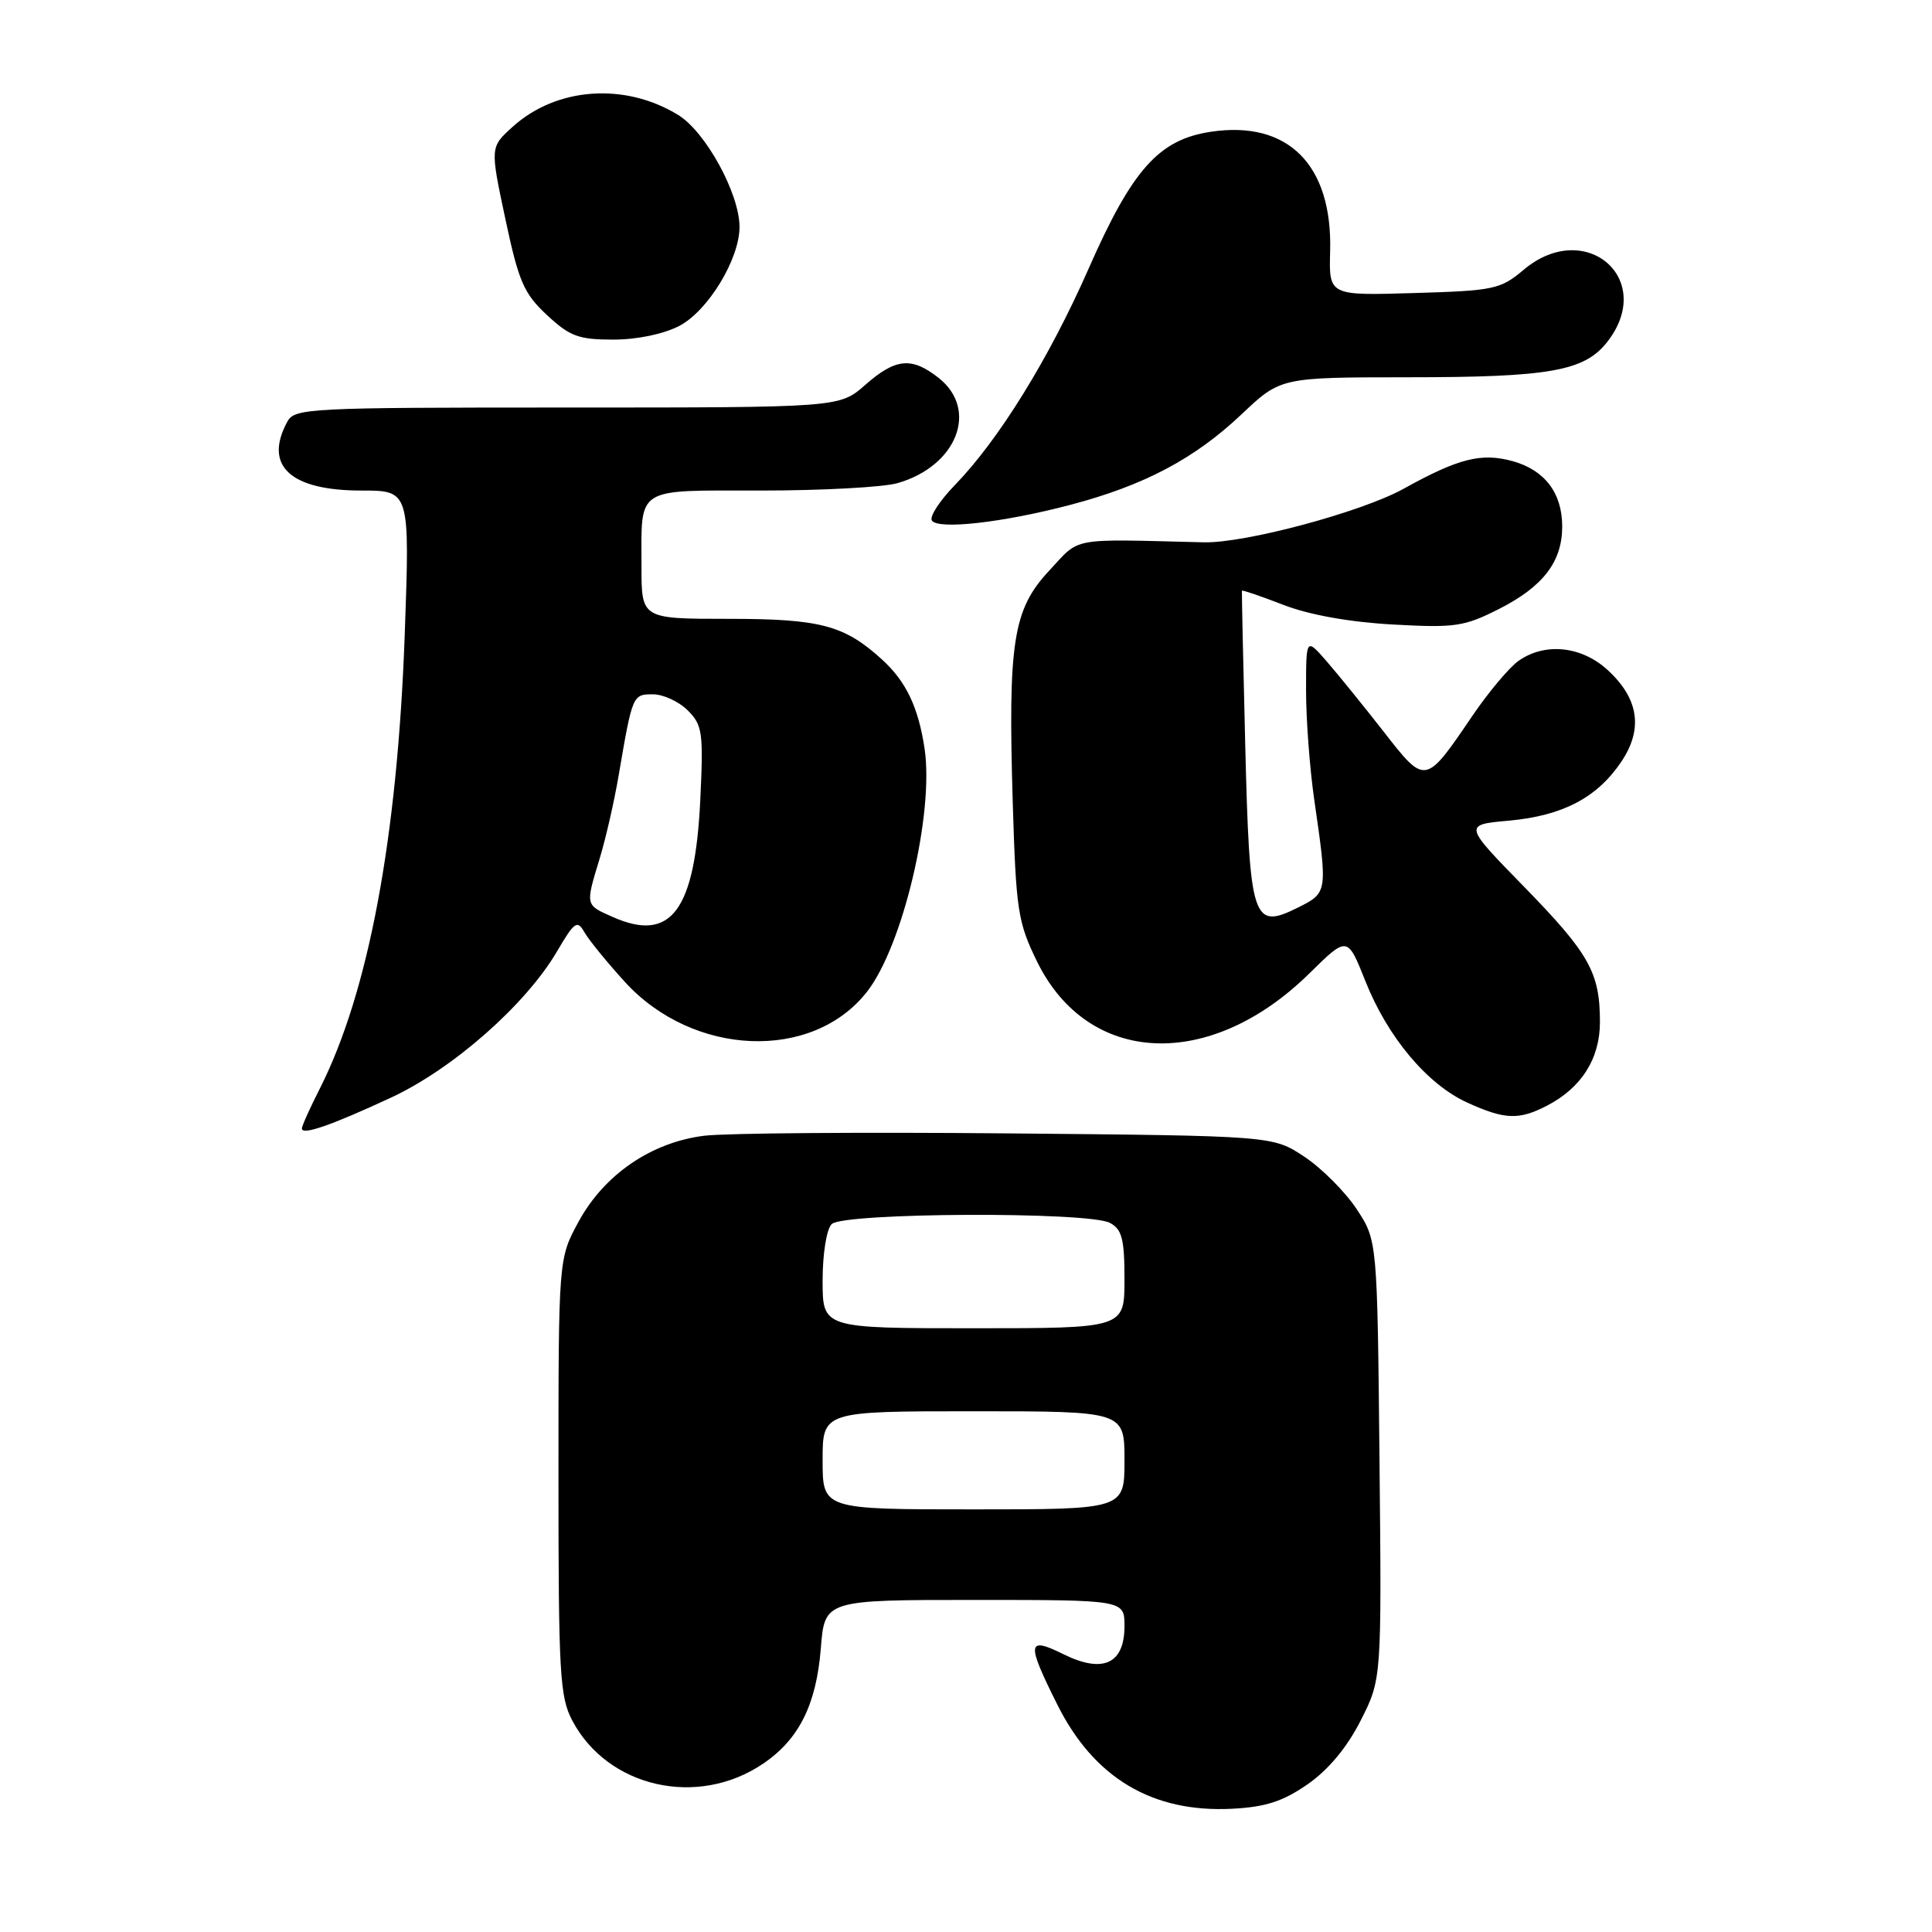 <?xml version="1.0" encoding="UTF-8" standalone="no"?>
<!DOCTYPE svg PUBLIC "-//W3C//DTD SVG 1.1//EN" "http://www.w3.org/Graphics/SVG/1.1/DTD/svg11.dtd" >
<svg xmlns="http://www.w3.org/2000/svg" xmlns:xlink="http://www.w3.org/1999/xlink" version="1.1" viewBox="0 0 256 256">
 <g >
 <path fill="currentColor"
d=" M 173.26 236.43 C 176.02 234.51 178.47 231.57 180.29 227.99 C 183.08 222.50 183.08 222.50 182.79 193.42 C 182.50 164.35 182.50 164.35 179.74 160.18 C 178.22 157.89 175.11 154.78 172.82 153.26 C 168.65 150.50 168.65 150.50 133.58 150.18 C 114.28 150.00 96.17 150.14 93.33 150.49 C 86.33 151.35 80.07 155.62 76.67 161.87 C 74.00 166.77 74.00 166.77 74.00 195.65 C 74.00 221.84 74.17 224.86 75.85 228.02 C 80.56 236.87 92.43 239.56 101.08 233.72 C 105.84 230.52 108.16 225.91 108.76 218.45 C 109.27 212.00 109.27 212.00 129.14 212.00 C 149.00 212.00 149.00 212.00 149.00 215.46 C 149.00 220.47 146.16 221.78 140.93 219.20 C 136.08 216.80 135.98 217.63 140.09 225.85 C 144.95 235.60 152.70 240.21 163.26 239.67 C 167.69 239.44 169.99 238.70 173.26 236.43 Z  M 51.79 145.45 C 60.02 141.63 69.66 133.13 73.80 126.08 C 76.12 122.12 76.49 121.86 77.44 123.53 C 78.02 124.55 80.44 127.52 82.82 130.13 C 91.85 140.01 107.62 140.66 114.86 131.44 C 119.61 125.42 123.79 107.76 122.51 99.19 C 121.68 93.68 120.06 90.29 116.85 87.37 C 111.87 82.84 108.69 82.00 96.55 82.00 C 85.00 82.00 85.00 82.00 85.00 75.08 C 85.00 64.37 84.02 65.00 100.86 65.00 C 108.92 65.00 117.04 64.56 118.92 64.02 C 126.80 61.76 129.72 54.29 124.37 50.07 C 120.79 47.26 118.68 47.46 114.65 51.00 C 111.24 54.00 111.24 54.00 75.15 54.00 C 40.50 54.00 39.03 54.08 38.04 55.93 C 34.93 61.73 38.48 65.00 47.88 65.00 C 54.31 65.00 54.31 65.00 53.63 84.07 C 52.66 111.03 48.84 131.45 42.39 144.22 C 41.07 146.81 40.00 149.20 40.00 149.53 C 40.00 150.47 43.86 149.13 51.79 145.45 Z  M 204.96 146.52 C 209.55 144.15 212.00 140.28 212.00 135.43 C 212.00 128.87 210.60 126.37 201.93 117.48 C 193.92 109.28 193.92 109.28 199.96 108.74 C 207.05 108.09 211.61 105.71 214.82 100.95 C 217.76 96.59 217.15 92.55 212.99 88.75 C 209.53 85.60 204.71 85.11 201.22 87.56 C 200.00 88.42 197.24 91.70 195.10 94.85 C 188.84 104.07 188.88 104.06 183.33 96.93 C 180.67 93.53 177.28 89.34 175.78 87.62 C 173.06 84.50 173.06 84.50 173.06 91.50 C 173.06 95.35 173.55 101.88 174.15 106.00 C 175.92 118.25 175.92 118.29 172.02 120.24 C 165.97 123.26 165.58 122.07 165.00 98.72 C 164.72 87.60 164.53 78.40 164.56 78.27 C 164.59 78.15 167.07 78.99 170.06 80.15 C 173.50 81.48 178.82 82.43 184.54 82.75 C 192.80 83.21 194.01 83.03 198.63 80.69 C 204.48 77.72 207.00 74.43 207.00 69.76 C 207.00 65.33 204.69 62.29 200.45 61.11 C 196.28 59.96 193.26 60.73 185.97 64.77 C 180.41 67.85 164.95 72.00 159.50 71.86 C 141.52 71.42 143.22 71.11 139.02 75.62 C 134.22 80.76 133.55 85.06 134.20 106.52 C 134.63 120.65 134.88 122.23 137.41 127.40 C 144.18 141.24 160.35 141.94 173.52 128.96 C 178.54 124.02 178.54 124.02 180.92 130.00 C 183.87 137.44 189.13 143.70 194.44 146.11 C 199.39 148.36 201.26 148.43 204.96 146.52 Z  M 141.81 66.90 C 151.61 64.32 158.28 60.79 164.51 54.90 C 169.69 50.00 169.69 50.00 186.60 49.99 C 205.32 49.99 209.93 49.17 212.95 45.33 C 219.50 37.00 210.08 28.85 201.89 35.75 C 198.82 38.34 197.95 38.52 187.36 38.83 C 176.09 39.17 176.09 39.17 176.25 33.30 C 176.57 21.84 170.67 15.92 160.44 17.46 C 153.56 18.49 150.04 22.43 144.25 35.59 C 139.00 47.52 132.35 58.27 126.53 64.27 C 124.53 66.33 123.15 68.44 123.47 68.96 C 124.25 70.22 132.84 69.26 141.81 66.90 Z  M 90.02 43.18 C 93.83 41.18 98.01 34.30 97.99 30.04 C 97.97 25.62 93.50 17.47 89.87 15.24 C 82.81 10.90 73.75 11.54 67.93 16.80 C 64.94 19.50 64.94 19.50 66.96 29.00 C 68.73 37.32 69.41 38.90 72.48 41.75 C 75.50 44.57 76.68 45.00 81.25 45.00 C 84.42 45.00 87.92 44.27 90.02 43.18 Z  M 109.00 193.50 C 109.00 187.00 109.00 187.00 129.00 187.00 C 149.00 187.00 149.00 187.00 149.00 193.50 C 149.00 200.00 149.00 200.00 129.00 200.00 C 109.00 200.00 109.00 200.00 109.00 193.50 Z  M 109.00 169.70 C 109.00 166.13 109.52 162.88 110.20 162.20 C 111.73 160.67 144.23 160.52 147.07 162.04 C 148.67 162.89 149.00 164.17 149.00 169.54 C 149.00 176.00 149.00 176.00 129.00 176.00 C 109.00 176.00 109.00 176.00 109.00 169.70 Z  M 81.25 121.53 C 77.52 119.88 77.55 120.04 79.47 113.72 C 80.27 111.09 81.40 106.14 81.98 102.72 C 83.80 92.05 83.83 92.00 86.52 92.00 C 87.88 92.00 89.96 92.96 91.13 94.13 C 93.08 96.08 93.22 97.05 92.79 106.02 C 92.08 120.67 88.93 124.91 81.25 121.53 Z "/>
</g>
</svg>